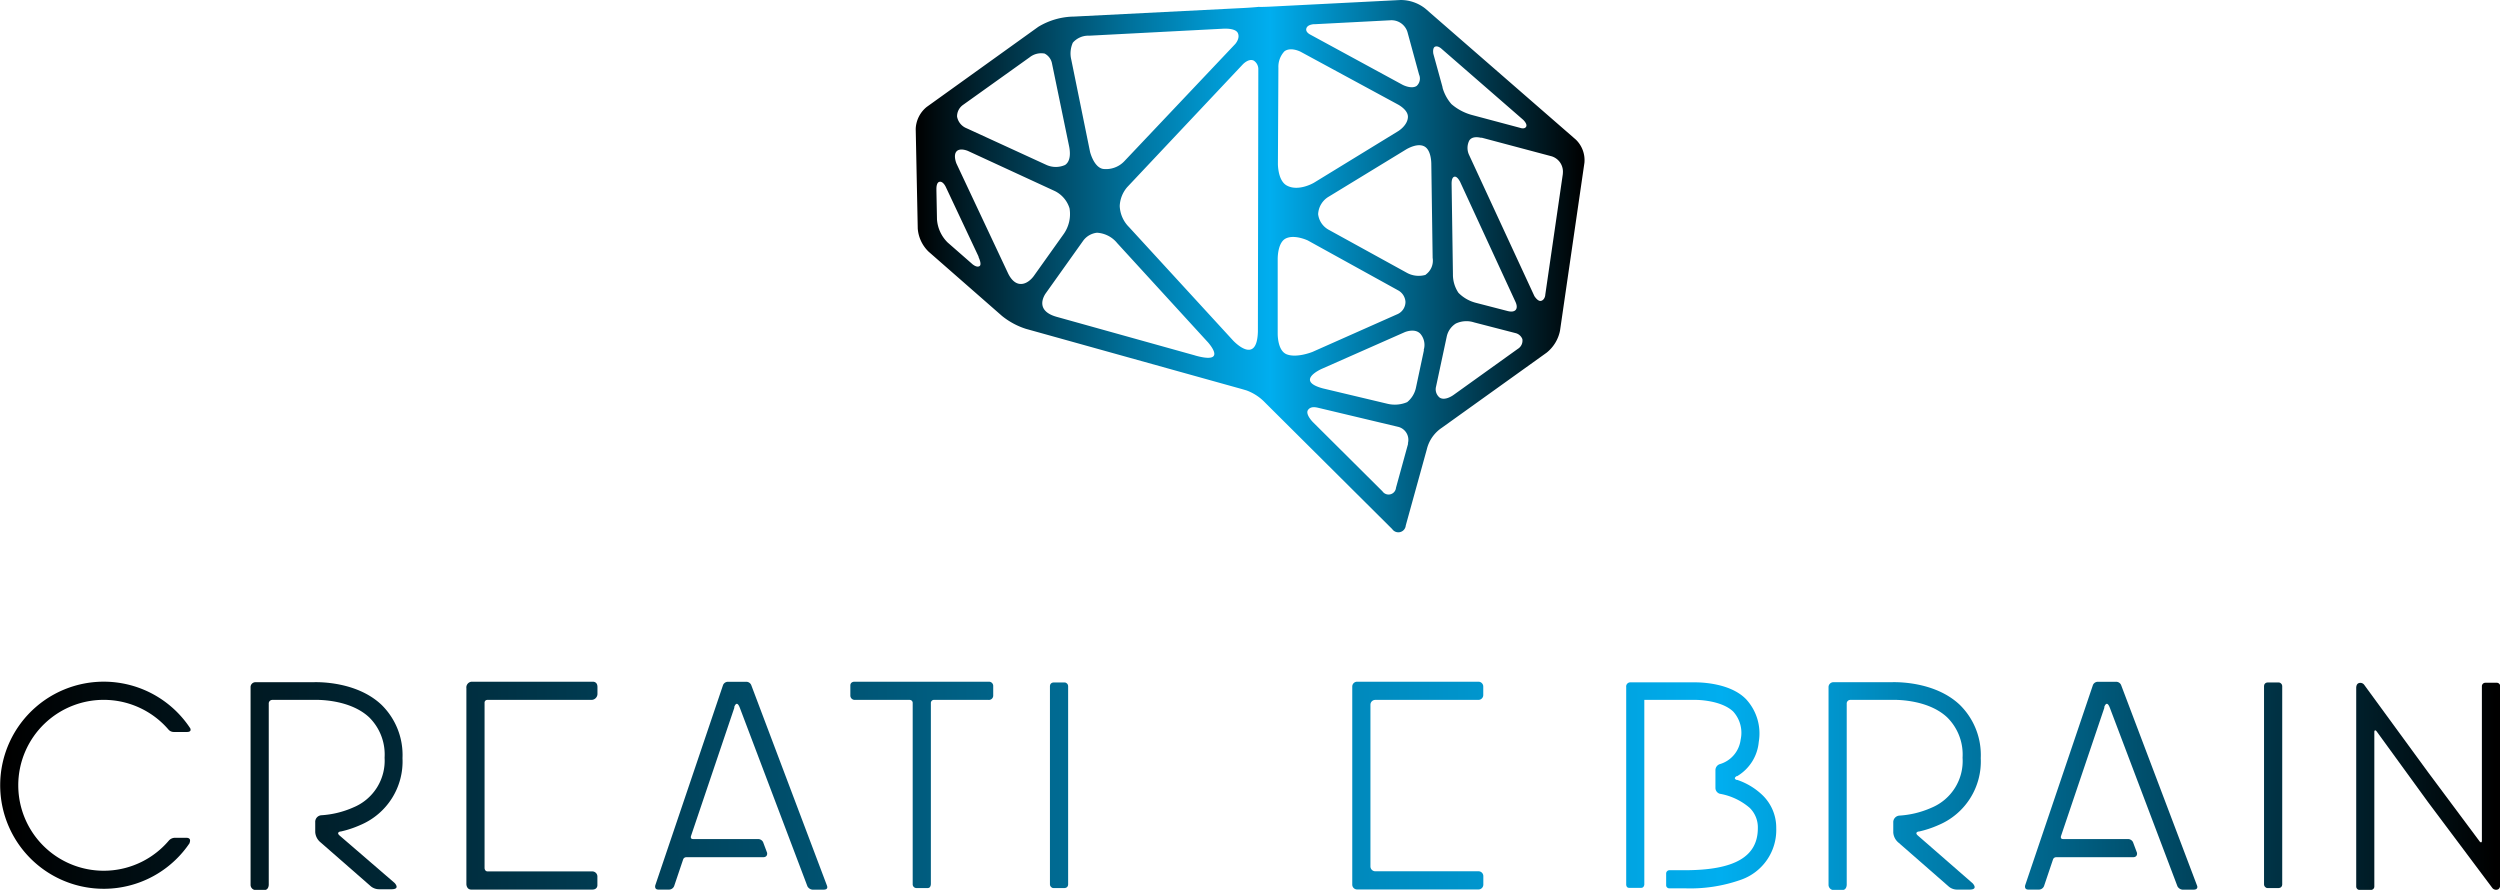 <svg xmlns="http://www.w3.org/2000/svg" xmlns:xlink="http://www.w3.org/1999/xlink" viewBox="0 0 356.09 126.75"><defs><style>.cls-1{fill:url(#名称未設定グラデーション_9);}.cls-2{fill:url(#名称未設定グラデーション_9-2);}.cls-3{fill:url(#名称未設定グラデーション_9-4);}.cls-4{fill:url(#名称未設定グラデーション_9-5);}.cls-5{fill:url(#名称未設定グラデーション_9-7);}.cls-6{fill:url(#名称未設定グラデーション_9-8);}.cls-7{fill:url(#名称未設定グラデーション_9-9);}.cls-8{fill:url(#名称未設定グラデーション_9-10);}.cls-9{fill:url(#名称未設定グラデーション_9-11);}.cls-10{fill:url(#名称未設定グラデーション_9-12);}.cls-11{fill:url(#名称未設定グラデーション_9-13);}.cls-12{fill:url(#名称未設定グラデーション_9-14);}.cls-13{fill:url(#名称未設定グラデーション_14);}</style><linearGradient id="名称未設定グラデーション_9" x1="0.53" y1="111.85" x2="356.42" y2="111.85" gradientUnits="userSpaceOnUse"><stop offset="0"/><stop offset="0.69" stop-color="#00aeef"/><stop offset="1"/></linearGradient><linearGradient id="名称未設定グラデーション_9-2" x1="-0.44" y1="111.9" x2="355.44" y2="111.9" xlink:href="#名称未設定グラデーション_9"/><linearGradient id="名称未設定グラデーション_9-4" x1="1.02" y1="111.85" x2="356.9" y2="111.85" xlink:href="#名称未設定グラデーション_9"/><linearGradient id="名称未設定グラデーション_9-5" x1="1.02" y1="111.9" x2="356.9" y2="111.9" xlink:href="#名称未設定グラデーション_9"/><linearGradient id="名称未設定グラデーション_9-7" x1="1.5" y1="111.8" x2="357.39" y2="111.8" xlink:href="#名称未設定グラデーション_9"/><linearGradient id="名称未設定グラデーション_9-8" x1="1.5" y1="111.9" x2="357.39" y2="111.9" xlink:href="#名称未設定グラデーション_9"/><linearGradient id="名称未設定グラデーション_9-9" x1="-0.44" y1="111.9" x2="355.44" y2="111.9" xlink:href="#名称未設定グラデーション_9"/><linearGradient id="名称未設定グラデーション_9-10" x1="-0.44" y1="111.85" x2="355.44" y2="111.85" xlink:href="#名称未設定グラデーション_9"/><linearGradient id="名称未設定グラデーション_9-11" x1="-0.44" y1="111.9" x2="355.44" y2="111.9" xlink:href="#名称未設定グラデーション_9"/><linearGradient id="名称未設定グラデーション_9-12" x1="-0.44" y1="111.98" x2="355.44" y2="111.98" xlink:href="#名称未設定グラデーション_9"/><linearGradient id="名称未設定グラデーション_9-13" x1="-0.44" y1="111.81" x2="355.44" y2="111.81" xlink:href="#名称未設定グラデーション_9"/><linearGradient id="名称未設定グラデーション_9-14" x1="1.02" y1="111.9" x2="356.9" y2="111.9" xlink:href="#名称未設定グラデーション_9"/><linearGradient id="名称未設定グラデーション_14" x1="130.39" y1="37.9" x2="225.69" y2="37.9" gradientUnits="userSpaceOnUse"><stop offset="0"/><stop offset="0.1" stop-color="#002533"/><stop offset="0.31" stop-color="#006e97"/><stop offset="0.46" stop-color="#009cd6"/><stop offset="0.53" stop-color="#00aeef"/><stop offset="1"/></linearGradient></defs><title>Asset 1</title><g id="Layer_2" data-name="Layer 2"><g id="レイヤー_1" data-name="レイヤー 1"><g id="_Group_" data-name="&lt;Group&gt;"><g id="_Group_2" data-name="&lt;Group&gt;"><rect id="_Path_" data-name="&lt;Path&gt;" class="cls-1" x="149.55" y="97.21" width="2.59" height="29.28" rx="0.49" ry="0.49"/><path id="_Path_2" data-name="&lt;Path&gt;" class="cls-2" d="M211.27,99V97.79a.69.69,0,0,0-.69-.69H193.3a.69.69,0,0,0-.69.69V126a.69.69,0,0,0,.69.69h17.29a.69.69,0,0,0,.69-.69v-1.21a.69.69,0,0,0-.69-.69h-14.7a.69.69,0,0,1-.69-.69V100.38a.69.69,0,0,1,.69-.69h14.7A.69.69,0,0,0,211.27,99Z"/><rect id="_Path_3" data-name="&lt;Path&gt;" class="cls-2" x="199.06" y="110.61" width="11.56" height="2.59" rx="0.69" ry="0.69"/><path id="_Path_4" data-name="&lt;Path&gt;" class="cls-3" d="M26.51,119.33H25a1.19,1.19,0,0,0-.95.4h0A12.17,12.17,0,1,1,24,103.92h0a1,1,0,0,0,.76.34h1.87c.64,0,.53-.38.47-.52A14.75,14.75,0,1,0,27,120.1C27,120,27.35,119.33,26.51,119.33Z"/><path id="_Path_5" data-name="&lt;Path&gt;" class="cls-4" d="M85.1,98.86v-1c0-.62-.38-.74-.6-.76H67.16a.82.82,0,0,0-.73.92v27.91s0,.78.71.78H84.35c.62,0,.73-.4.74-.59V124.9a.73.73,0,0,0-.76-.78H69.45c-.4,0-.43-.45-.43-.45V100.11a.39.39,0,0,1,.41-.42H84.25A.86.86,0,0,0,85.1,98.86Z"/><path id="_Path_6" data-name="&lt;Path&gt;" class="cls-4" d="M83.67,110.61H73.59a.72.72,0,0,0-.71.76v1.18a.63.63,0,0,0,.71.64H83.67a.73.73,0,0,0,.77-.69v-1.13a.69.69,0,0,0-.69-.76Z"/><path id="_Path_7" data-name="&lt;Path&gt;" class="cls-5" d="M140.88,97.1h-19.2s-.56,0-.56.54V99.1a.62.62,0,0,0,.61.59h7.85a.43.43,0,0,1,.42.47v25.78a.53.53,0,0,0,.54.55h1.61c.45,0,.44-.59.44-.59V100.13a.44.44,0,0,1,.5-.44h7.71a.61.61,0,0,0,.67-.59V97.7A.6.6,0,0,0,140.88,97.1Z"/><path id="_Path_8" data-name="&lt;Path&gt;" class="cls-6" d="M117.78,126.12,107,97.57a.77.77,0,0,0-.74-.46h-2.54a.76.76,0,0,0-.73.46h0l-9.65,28.52h0s-.19.62.45.62h1.53a.8.8,0,0,0,.73-.58l1.14-3.38.12-.35v0h0a.46.46,0,0,1,.46-.3h10.9c.74,0,.59-.64.59-.64l-.57-1.52a.81.81,0,0,0-.74-.43H98.71c-.43,0-.29-.42-.29-.42l.09-.27,6.08-18h0l0-.14c.11-.29.41-.87.79.14l9.63,25.43h0a.93.93,0,0,0,.71.47h1.6C118,126.71,117.83,126.25,117.78,126.12Z"/><path id="_Path_9" data-name="&lt;Path&gt;" class="cls-7" d="M312.93,126.12,302.12,97.57a.77.77,0,0,0-.74-.46h-2.54a.76.76,0,0,0-.73.46h0l-9.65,28.52h0s-.19.62.45.62h1.53a.8.8,0,0,0,.73-.58l1.14-3.38.12-.35v0h0a.46.46,0,0,1,.46-.3h10.9c.74,0,.59-.64.59-.64l-.57-1.52a.81.81,0,0,0-.74-.43h-9.22c-.43,0-.29-.42-.29-.42l.09-.27,6.08-18h0l0-.14c.11-.29.41-.87.79.14l9.63,25.43h0a.93.93,0,0,0,.71.47h1.6C313.1,126.71,313,126.25,312.93,126.12Z"/><rect id="_Path_10" data-name="&lt;Path&gt;" class="cls-8" x="322.48" y="97.21" width="2.59" height="29.28" rx="0.49" ry="0.49"/><path id="_Path_11" data-name="&lt;Path&gt;" class="cls-9" d="M273.16,119h0c-.45-.4,0-.53.07-.56l.1,0a14.65,14.65,0,0,0,2.8-.93,9.82,9.82,0,0,0,6-9.52,10,10,0,0,0-3-7.61c-3.56-3.36-9.08-3.23-9.7-3.21h-8.25a.7.7,0,0,0-.73.75v28.08a.75.75,0,0,0,.77.78h1.17c.67,0,.65-.78.65-.78V100.24a.51.51,0,0,1,.51-.55h6s4.93-.22,7.81,2.5a7.43,7.43,0,0,1,2.18,5.73,7.2,7.2,0,0,1-4.43,7.13,13.23,13.23,0,0,1-4.55,1.12h0a.94.94,0,0,0-.89,1v1.41a2.06,2.06,0,0,0,.78,1.47l7.07,6.18h0l.08.07a1.85,1.85,0,0,0,1.15.41h1.78c1.33,0,.44-.9.44-.9Z"/><path id="_Path_12" data-name="&lt;Path&gt;" class="cls-10" d="M355.59,97.25H354a.49.49,0,0,0-.49.49v22c0,.27-.14.32-.32.11L345.85,110l-9.12-12.48a.68.68,0,0,0-.75-.22c-.34.11-.36.52-.37.63v28.34a.49.49,0,0,0,.49.49h1.6a.49.49,0,0,0,.49-.49v-22c0-.27.14-.32.32-.11l7.33,10.09L355,126.48a.68.68,0,0,0,.75.22c.34-.11.36-.52.37-.63V97.74A.49.49,0,0,0,355.59,97.25Z"/><path id="_Path_13" data-name="&lt;Path&gt;" class="cls-11" d="M251,113.22a9.66,9.66,0,0,0-3.54-2.13l-.1,0h0c-.57-.22,0-.54,0-.54l.08,0a6.32,6.32,0,0,0,3.07-4.87,7.19,7.19,0,0,0-1.79-6.07c-2.32-2.42-6.77-2.42-7.3-2.42H232.2a.59.59,0,0,0-.57.67V126s0,.46.41.46h1.73c.4,0,.44-.46.44-.46V99.69h7.39s3.53,0,5.27,1.66a4.5,4.5,0,0,1,1.06,4,4.17,4.17,0,0,1-3,3.5h0a.91.91,0,0,0-.59.85v2.54a.87.87,0,0,0,.62.82h0a8.89,8.89,0,0,1,4.25,2,3.88,3.88,0,0,1,1.17,2.89c0,4.08-3.31,6-10.41,6h-2.18a.47.47,0,0,0-.47.49v1.67a.44.44,0,0,0,.43.42H240a21.63,21.63,0,0,0,8-1.23,7.5,7.5,0,0,0,5-7.33A6.43,6.43,0,0,0,251,113.22Z"/><path id="_Path_14" data-name="&lt;Path&gt;" class="cls-12" d="M48.36,119h0c-.45-.4,0-.53.07-.56l.1,0a14.65,14.65,0,0,0,2.8-.93,9.82,9.82,0,0,0,6-9.52,10,10,0,0,0-3-7.61c-3.56-3.36-9.08-3.23-9.7-3.21H36.42a.7.7,0,0,0-.73.75v28.08a.75.75,0,0,0,.77.78h1.17c.67,0,.65-.78.65-.78V100.24a.51.51,0,0,1,.51-.55h6s4.93-.22,7.81,2.5a7.43,7.43,0,0,1,2.18,5.73A7.2,7.2,0,0,1,50.34,115a13.23,13.23,0,0,1-4.55,1.12h0a.94.94,0,0,0-.89,1v1.41a2.06,2.06,0,0,0,.78,1.47l7.07,6.18h0l.08.07a1.85,1.85,0,0,0,1.15.41h1.78c1.33,0,.44-.9.44-.9Z"/><path id="_Path_15" data-name="&lt;Path&gt;" class="cls-7" d="M184.72,97.1h-1.6a.74.74,0,0,0-.65.47l-8.62,25.49c-.36,1.07-.75.13-.79,0l-9.66-25.51a.77.77,0,0,0-.67-.46h-1.61c-.68,0-.42.64-.42.64h0l10.8,28.51a.77.77,0,0,0,.67.46h2.69a.74.74,0,0,0,.65-.47l9.65-28.54C185.2,97.57,185.31,97.1,184.72,97.1Z"/></g><path id="_Compound_Path_" data-name="&lt;Compound Path&gt;" class="cls-13" d="M224.45,19.88,203,1.21A5.69,5.69,0,0,0,199.5,0L181.42.92c-1.09.06-2,.08-2.06.06s-.08,0-.08,0-.89.09-2,.15L153,2.36a10.07,10.07,0,0,0-5.11,1.46L132,15.23a4.23,4.23,0,0,0-1.57,3.14l.29,14.18a5.13,5.13,0,0,0,1.54,3.29L142.72,45a10.48,10.48,0,0,0,3.41,1.84l30.74,8.57.68.2a7,7,0,0,1,2.64,1.73l.58.58,17.53,17.44a1.06,1.06,0,0,0,1.93-.51l3-10.85a5.13,5.13,0,0,1,2.14-3.07l14.93-10.7a5.36,5.36,0,0,0,1.9-3.12l3.48-23.93A4.07,4.07,0,0,0,224.45,19.88ZM174.4,4.08h.07c.31,0,1.51,0,1.83.6.39.77-.36,1.59-.36,1.59h0L160.11,23a3.59,3.59,0,0,1-3,1.06c-1.32-.24-1.85-2.44-1.85-2.44L152.59,8.5a3.74,3.74,0,0,1,.22-2.42,2.92,2.92,0,0,1,2.17-1h.24l19.17-1ZM137.9,18.37h0l-.29-.13a2.2,2.2,0,0,1-1.29-1.64,2,2,0,0,1,.81-1.63l9.53-6.81a2.66,2.66,0,0,1,2.13-.53,2,2,0,0,1,1.06,1.45l2.42,11.71c.11.51.38,2.09-.57,2.71a3.24,3.24,0,0,1-2.63,0Zm-4.44,12.88-.08-4.1h0v-.25c0-.34.06-.91.42-1,.53-.14.92.74.92.74h0l4.66,9.9h0l0,.07c.11.24.48,1.1.13,1.3s-.8-.12-1-.28l-.1-.09h0l-3.43-3A5.14,5.14,0,0,1,133.46,31.25Zm11.8,9.19c-1.09-.11-1.65-1.46-1.76-1.69l0,0h0l-7.26-15.44h0s-.5-1.17,0-1.74,1.63-.07,1.63-.07l12.37,5.71a4.08,4.08,0,0,1,2.1,2.46,4.94,4.94,0,0,1-.88,3.73l-4.13,5.8S146.47,40.56,145.26,40.44Zm25,10.2-19.75-5.51c-3-.84-1.92-2.82-1.58-3.32l5.39-7.57a2.82,2.82,0,0,1,1.93-1.09,4,4,0,0,1,2.88,1.48l12.81,14h0l.06.06C172.38,49.12,174.76,51.9,170.24,50.64Zm8.91-3.42c-.13,4.94-3.48,1.33-3.5,1.32L160.8,32.33a4.47,4.47,0,0,1-1.31-3,4.4,4.4,0,0,1,1.07-2.68L177,9.19c.18-.19.93-.89,1.59-.55a1.44,1.44,0,0,1,.64,1.24ZM186.09,4c.16-.42.72-.52,1-.55h.16L198,2.89a2.38,2.38,0,0,1,2.51,1.81L202,10.16h0l.13.47a1.41,1.41,0,0,1-.35,1.61c-.75.5-2-.16-2-.16L186.56,4.89C186.42,4.81,185.9,4.48,186.09,4Zm-4,5.65h0a3.21,3.21,0,0,1,.86-2.34c.91-.68,2.32.07,2.32.07L199,14.82h0l.2.11c.41.24,1.32.86,1.34,1.68,0,1.23-1.37,2.06-1.37,2.06L187.2,26h0c-.35.22-2.4,1.28-3.94.41-1.06-.6-1.22-2.34-1.24-3Zm1.06,40.76c-1-.5-1.15-2.16-1.16-2.82l0-10.49h0s0,0,0-.08V36.9c0-.58.11-2.35,1.09-2.9,1.25-.68,3.2.25,3.2.25l12.67,7h0l.16.09A2,2,0,0,1,200.19,43a1.92,1.92,0,0,1-1.1,1.73l-.14.06h0l-12,5.33S184.55,51.1,183.12,50.4Zm17.42,12.77-1.73,6.29a1.06,1.06,0,0,1-1.93.51L187,60.12s-1.12-1.12-.69-1.73,1.24-.35,1.64-.26l11.21,2.67A1.91,1.91,0,0,1,200.53,63.17Zm2.25-13.3-1.15,5.4a3.61,3.61,0,0,1-1.24,2,4.48,4.48,0,0,1-2.77.24l-9.24-2.2c-3.88-1.05-.45-2.65-.14-2.79h0l11.81-5.22h0s1.41-.61,2.21.22A2.43,2.43,0,0,1,202.78,49.87Zm.27-10.74a3.51,3.51,0,0,1-2.66-.26l-10.9-6h0l-.29-.16a2.92,2.92,0,0,1-1.49-2.21A3.06,3.06,0,0,1,189.28,28l10.88-6.64h0l.11-.07c.38-.22,1.68-.92,2.6-.44s1,2.08,1,2.55l.19,13.33A2.45,2.45,0,0,1,203.05,39.13ZM204.4,6.65c.35-.15.75.15.87.25l11.68,10.16s.66.61.42,1-.85.15-.85.15l-6.78-1.81a7.45,7.45,0,0,1-3-1.57,6.07,6.07,0,0,1-1.27-2.34l0-.07h0l-1.31-4.75S204,6.84,204.4,6.65Zm3.54,19.18L215.86,43c.46,1,0,1.58-1.09,1.31l-4.56-1.18a5.35,5.35,0,0,1-2.47-1.42,4.62,4.62,0,0,1-.79-2.64l-.19-12.9c0-.2,0-.91.4-1S207.93,25.83,207.93,25.83Zm8.33,23.81-.16.11h0L207,56.28h0l0,0c-.16.11-1.21.82-1.93.36a1.51,1.51,0,0,1-.53-1.55l1.54-7.21a2.92,2.92,0,0,1,1.27-1.79,3.53,3.53,0,0,1,2.61-.17l5.88,1.52h0a1.4,1.4,0,0,1,1,.86A1.37,1.37,0,0,1,216.27,49.64Zm6.34-24.9L220.1,42c0,.24-.18.78-.63.86s-.92-.69-.92-.69l-9.28-20.06a2.34,2.34,0,0,1,0-2.08c.38-.63,1.26-.5,1.64-.41l.17,0h0L221,22.26A2.29,2.29,0,0,1,222.6,24.74Z"/></g></g></g></svg>